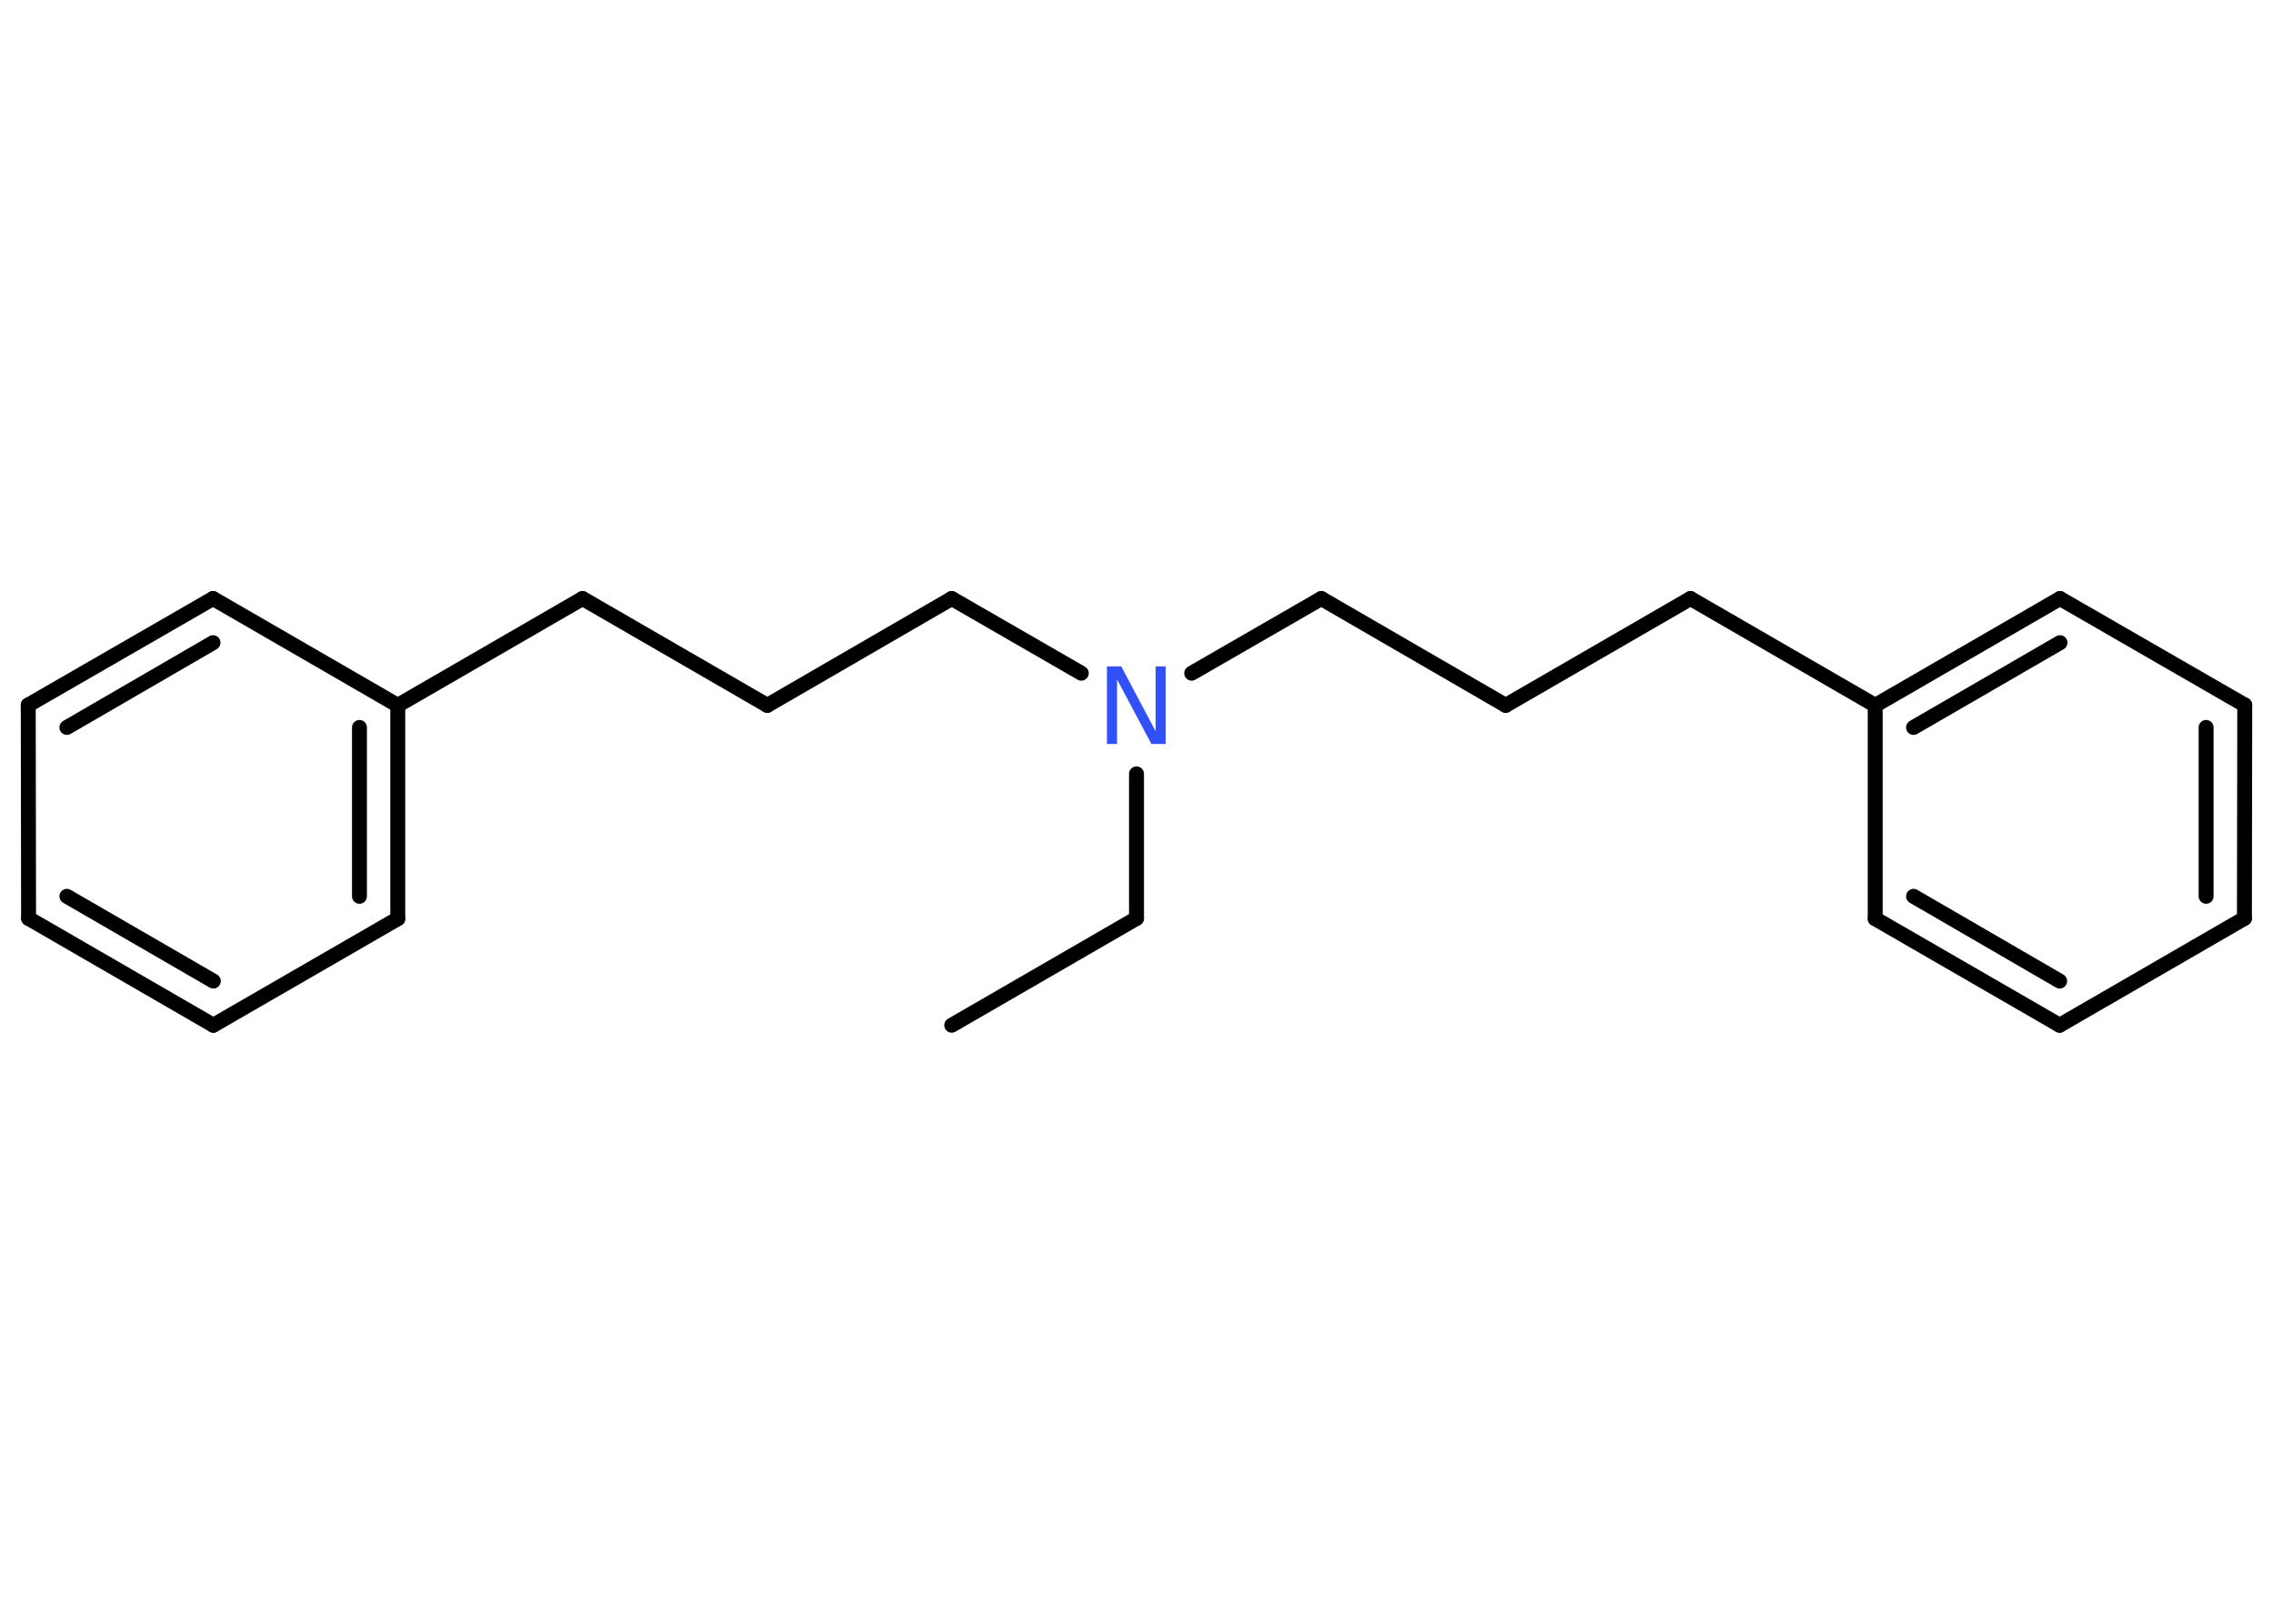 <?xml version='1.0' encoding='UTF-8'?>
<!DOCTYPE svg PUBLIC "-//W3C//DTD SVG 1.1//EN" "http://www.w3.org/Graphics/SVG/1.1/DTD/svg11.dtd">
<svg version='1.2' xmlns='http://www.w3.org/2000/svg' xmlns:xlink='http://www.w3.org/1999/xlink' width='70.0mm' height='50.0mm' viewBox='0 0 70.0 50.0'>
  <desc>Generated by the Chemistry Development Kit (http://github.com/cdk)</desc>
  <g stroke-linecap='round' stroke-linejoin='round' stroke='#000000' stroke-width='.46' fill='#3050F8'>
    <rect x='.0' y='.0' width='70.0' height='50.0' fill='#FFFFFF' stroke='none'/>
    <g id='mol1' class='mol'>
      <line id='mol1bnd1' class='bond' x1='29.31' y1='31.57' x2='35.0' y2='28.28'/>
      <line id='mol1bnd2' class='bond' x1='35.0' y1='28.28' x2='35.0' y2='23.83'/>
      <line id='mol1bnd3' class='bond' x1='36.7' y1='20.73' x2='40.69' y2='18.43'/>
      <line id='mol1bnd4' class='bond' x1='40.69' y1='18.43' x2='46.37' y2='21.72'/>
      <line id='mol1bnd5' class='bond' x1='46.37' y1='21.72' x2='52.06' y2='18.43'/>
      <line id='mol1bnd6' class='bond' x1='52.06' y1='18.43' x2='57.75' y2='21.72'/>
      <g id='mol1bnd7' class='bond'>
        <line x1='63.44' y1='18.43' x2='57.75' y2='21.72'/>
        <line x1='63.44' y1='19.79' x2='58.93' y2='22.4'/>
      </g>
      <line id='mol1bnd8' class='bond' x1='63.44' y1='18.43' x2='69.13' y2='21.71'/>
      <g id='mol1bnd9' class='bond'>
        <line x1='69.12' y1='28.28' x2='69.13' y2='21.71'/>
        <line x1='67.94' y1='27.6' x2='67.94' y2='22.4'/>
      </g>
      <line id='mol1bnd10' class='bond' x1='69.12' y1='28.28' x2='63.43' y2='31.57'/>
      <g id='mol1bnd11' class='bond'>
        <line x1='57.75' y1='28.29' x2='63.43' y2='31.57'/>
        <line x1='58.93' y1='27.6' x2='63.43' y2='30.21'/>
      </g>
      <line id='mol1bnd12' class='bond' x1='57.75' y1='21.72' x2='57.75' y2='28.29'/>
      <line id='mol1bnd13' class='bond' x1='33.3' y1='20.73' x2='29.31' y2='18.43'/>
      <line id='mol1bnd14' class='bond' x1='29.31' y1='18.43' x2='23.63' y2='21.72'/>
      <line id='mol1bnd15' class='bond' x1='23.63' y1='21.72' x2='17.94' y2='18.43'/>
      <line id='mol1bnd16' class='bond' x1='17.94' y1='18.43' x2='12.25' y2='21.72'/>
      <g id='mol1bnd17' class='bond'>
        <line x1='12.25' y1='28.29' x2='12.25' y2='21.72'/>
        <line x1='11.07' y1='27.6' x2='11.07' y2='22.4'/>
      </g>
      <line id='mol1bnd18' class='bond' x1='12.25' y1='28.29' x2='6.57' y2='31.57'/>
      <g id='mol1bnd19' class='bond'>
        <line x1='.88' y1='28.28' x2='6.57' y2='31.57'/>
        <line x1='2.06' y1='27.6' x2='6.57' y2='30.21'/>
      </g>
      <line id='mol1bnd20' class='bond' x1='.88' y1='28.28' x2='.87' y2='21.71'/>
      <g id='mol1bnd21' class='bond'>
        <line x1='6.56' y1='18.43' x2='.87' y2='21.71'/>
        <line x1='6.56' y1='19.79' x2='2.06' y2='22.4'/>
      </g>
      <line id='mol1bnd22' class='bond' x1='12.25' y1='21.72' x2='6.56' y2='18.43'/>
      <path id='mol1atm3' class='atom' d='M34.1 20.52h.43l1.06 2.0v-2.0h.31v2.39h-.44l-1.06 -1.99v1.99h-.31v-2.39z' stroke='none'/>
    </g>
  </g>
</svg>
